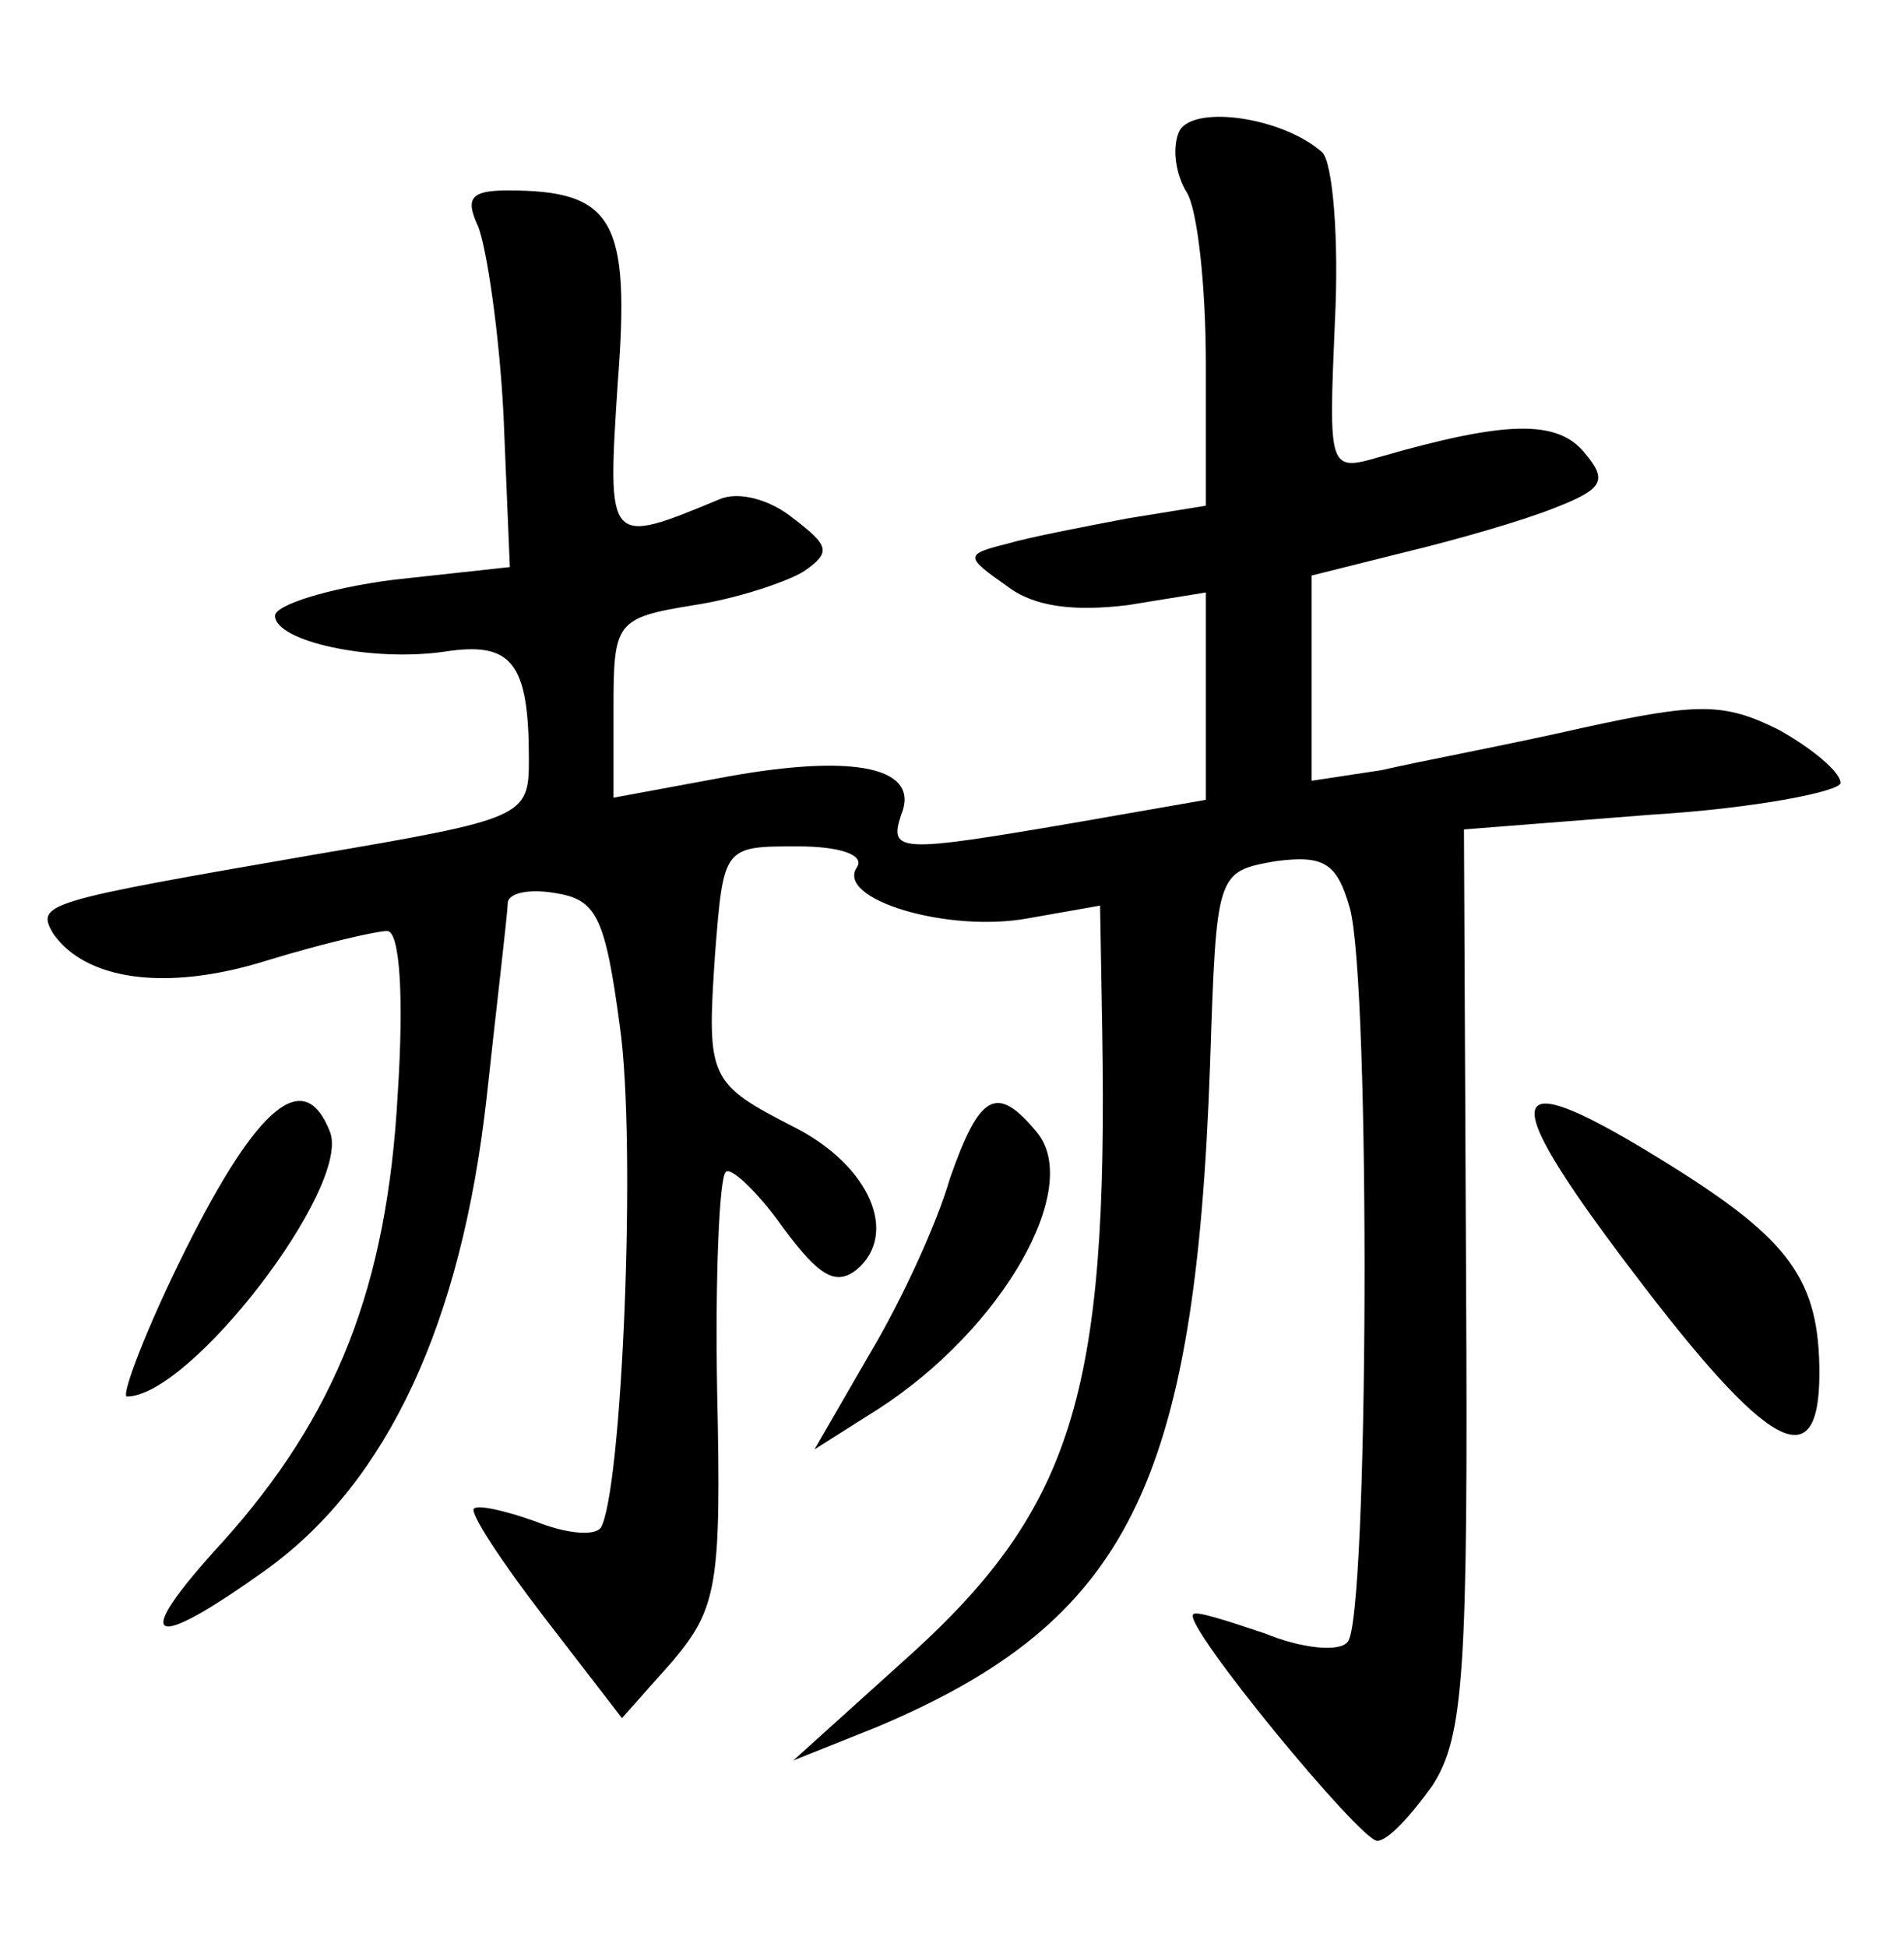 <?xml version="1.0" standalone="no"?>
<!DOCTYPE svg PUBLIC "-//W3C//DTD SVG 20010904//EN"
 "http://www.w3.org/TR/2001/REC-SVG-20010904/DTD/svg10.dtd">
<svg version="1.0" xmlns="http://www.w3.org/2000/svg"
 width="90pt" height="92pt" viewBox="0 0 90 92"
 preserveAspectRatio="xMidYMid meet">
<g transform="translate(0,92) scale(0.1,-0.1)"
fill="#000000" stroke="none">
<path d="M557 857 c-3 -8 -1 -20 4 -28 5 -8 9 -44 9 -81 l0 -67 -37 -6 c-21
-4 -47 -9 -57 -12 -20 -5 -20 -6 0 -20 13 -10 32 -12 57 -9 l37 6 0 -49 0 -49
-63 -11 c-82 -14 -87 -14 -81 4 9 22 -21 29 -82 18 l-54 -10 0 42 c0 41 1 43
38 49 20 3 44 11 52 16 13 9 12 12 -5 25 -11 9 -26 13 -35 9 -53 -22 -53 -22
-48 55 6 77 -2 91 -52 91 -18 0 -20 -4 -14 -17 4 -10 10 -50 12 -89 l3 -72
-55 -6 c-31 -4 -56 -12 -56 -17 0 -12 45 -22 80 -17 32 5 40 -5 40 -51 0 -27
-2 -28 -102 -45 -127 -22 -131 -23 -123 -37 15 -22 53 -28 101 -13 26 8 52 14
57 14 6 0 8 -31 5 -77 -5 -91 -29 -152 -83 -212 -44 -48 -35 -53 22 -12 56 41
91 115 103 222 5 46 10 88 10 92 0 5 10 7 22 5 20 -3 24 -11 31 -63 8 -56 1
-220 -9 -237 -3 -4 -16 -3 -31 3 -14 5 -27 8 -29 6 -2 -2 13 -25 33 -51 l37
-48 24 27 c21 25 23 36 21 127 -1 54 1 101 4 104 2 3 15 -9 27 -26 17 -23 25
-28 35 -20 20 17 6 49 -29 67 -41 21 -42 23 -38 82 4 51 4 51 39 51 20 0 32
-4 28 -10 -10 -15 43 -31 81 -24 l34 6 1 -58 c3 -174 -14 -228 -95 -300 l-51
-46 40 16 c118 50 150 114 157 313 3 91 3 91 31 96 23 3 29 -1 35 -22 10 -35
9 -337 -1 -347 -4 -5 -22 -3 -39 4 -18 6 -33 11 -34 9 -5 -5 79 -107 87 -107
5 0 16 12 26 26 15 23 17 54 16 239 l-1 213 89 7 c49 3 89 11 89 15 0 5 -13
16 -29 25 -26 13 -38 13 -93 1 -35 -8 -78 -16 -95 -20 l-33 -5 0 48 0 49 44
11 c25 6 56 15 71 21 23 9 25 13 14 26 -13 16 -38 15 -97 -2 -24 -7 -24 -6
-21 64 2 39 -1 75 -6 80 -19 17 -63 23 -68 9z"/>
<path d="M88 330 c-19 -38 -31 -70 -28 -70 30 0 106 99 96 125 -12 31 -34 13
-68 -55z"/>
<path d="M449 363 c-6 -21 -23 -58 -38 -83 l-26 -45 30 19 c59 38 97 105 75
131 -19 23 -27 18 -41 -22z"/>
<path d="M771 320 c65 -86 89 -99 89 -49 0 44 -14 63 -70 98 -80 50 -85 38
-19 -49z"/>
</g>
</svg>
